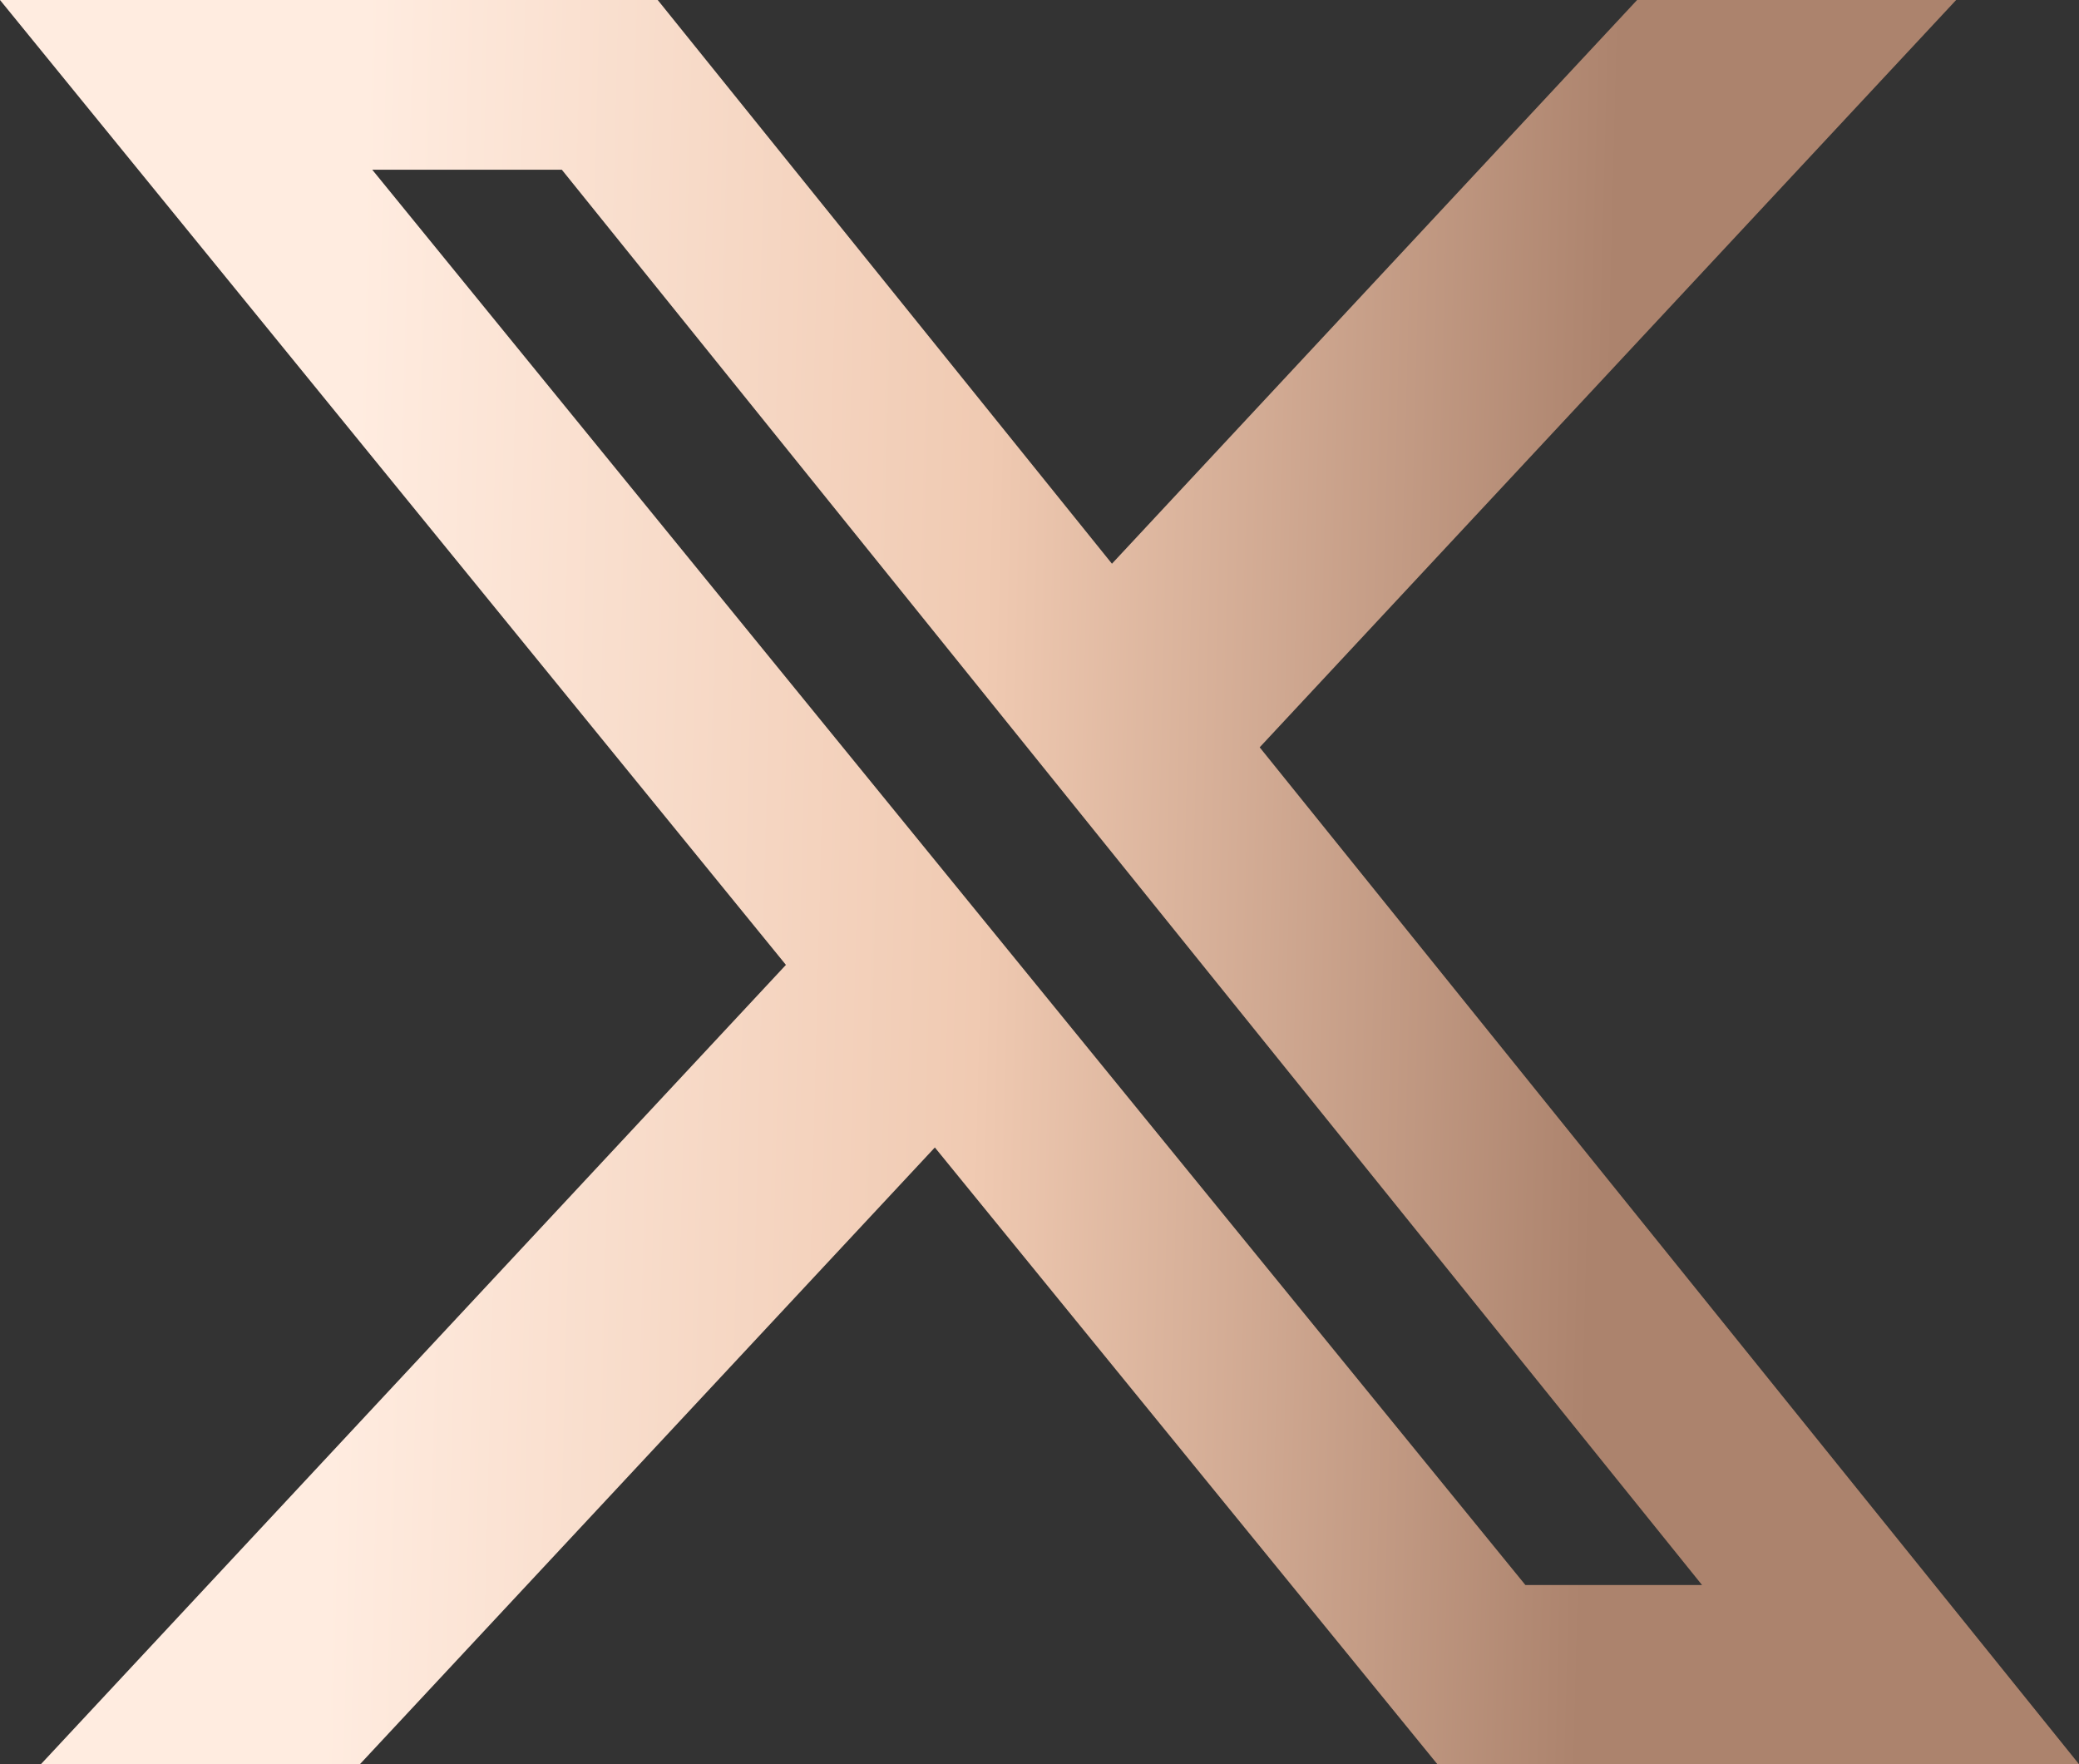 <svg width="33" height="28" viewBox="0 0 33 28" fill="none" xmlns="http://www.w3.org/2000/svg">
<rect x="0" y="0" width="33" height="28" fill="#333333" stroke="none"/>
<path id="Vector" d="M25.989 0H31.05L19.995 11.861L33 28H22.815L14.839 18.212L5.713 28H0.65L12.475 15.314L0 0H10.44L17.65 8.947L25.986 0H25.989ZM24.213 25.157H27.017L8.918 2.694H5.909L24.213 25.157Z" fill="url(#paint0_linear_71_510)"/>
<defs>
<linearGradient id="paint0_linear_71_510" x1="5.765" y1="2.284" x2="25.674" y2="2.783" gradientUnits="userSpaceOnUse">
<stop stop-color="#FFECE0"/>
<stop offset="0.505" stop-color="#F0CAB2"/>
<stop offset="1" stop-color="#AC836D"/>
</linearGradient>
</defs>
</svg>
